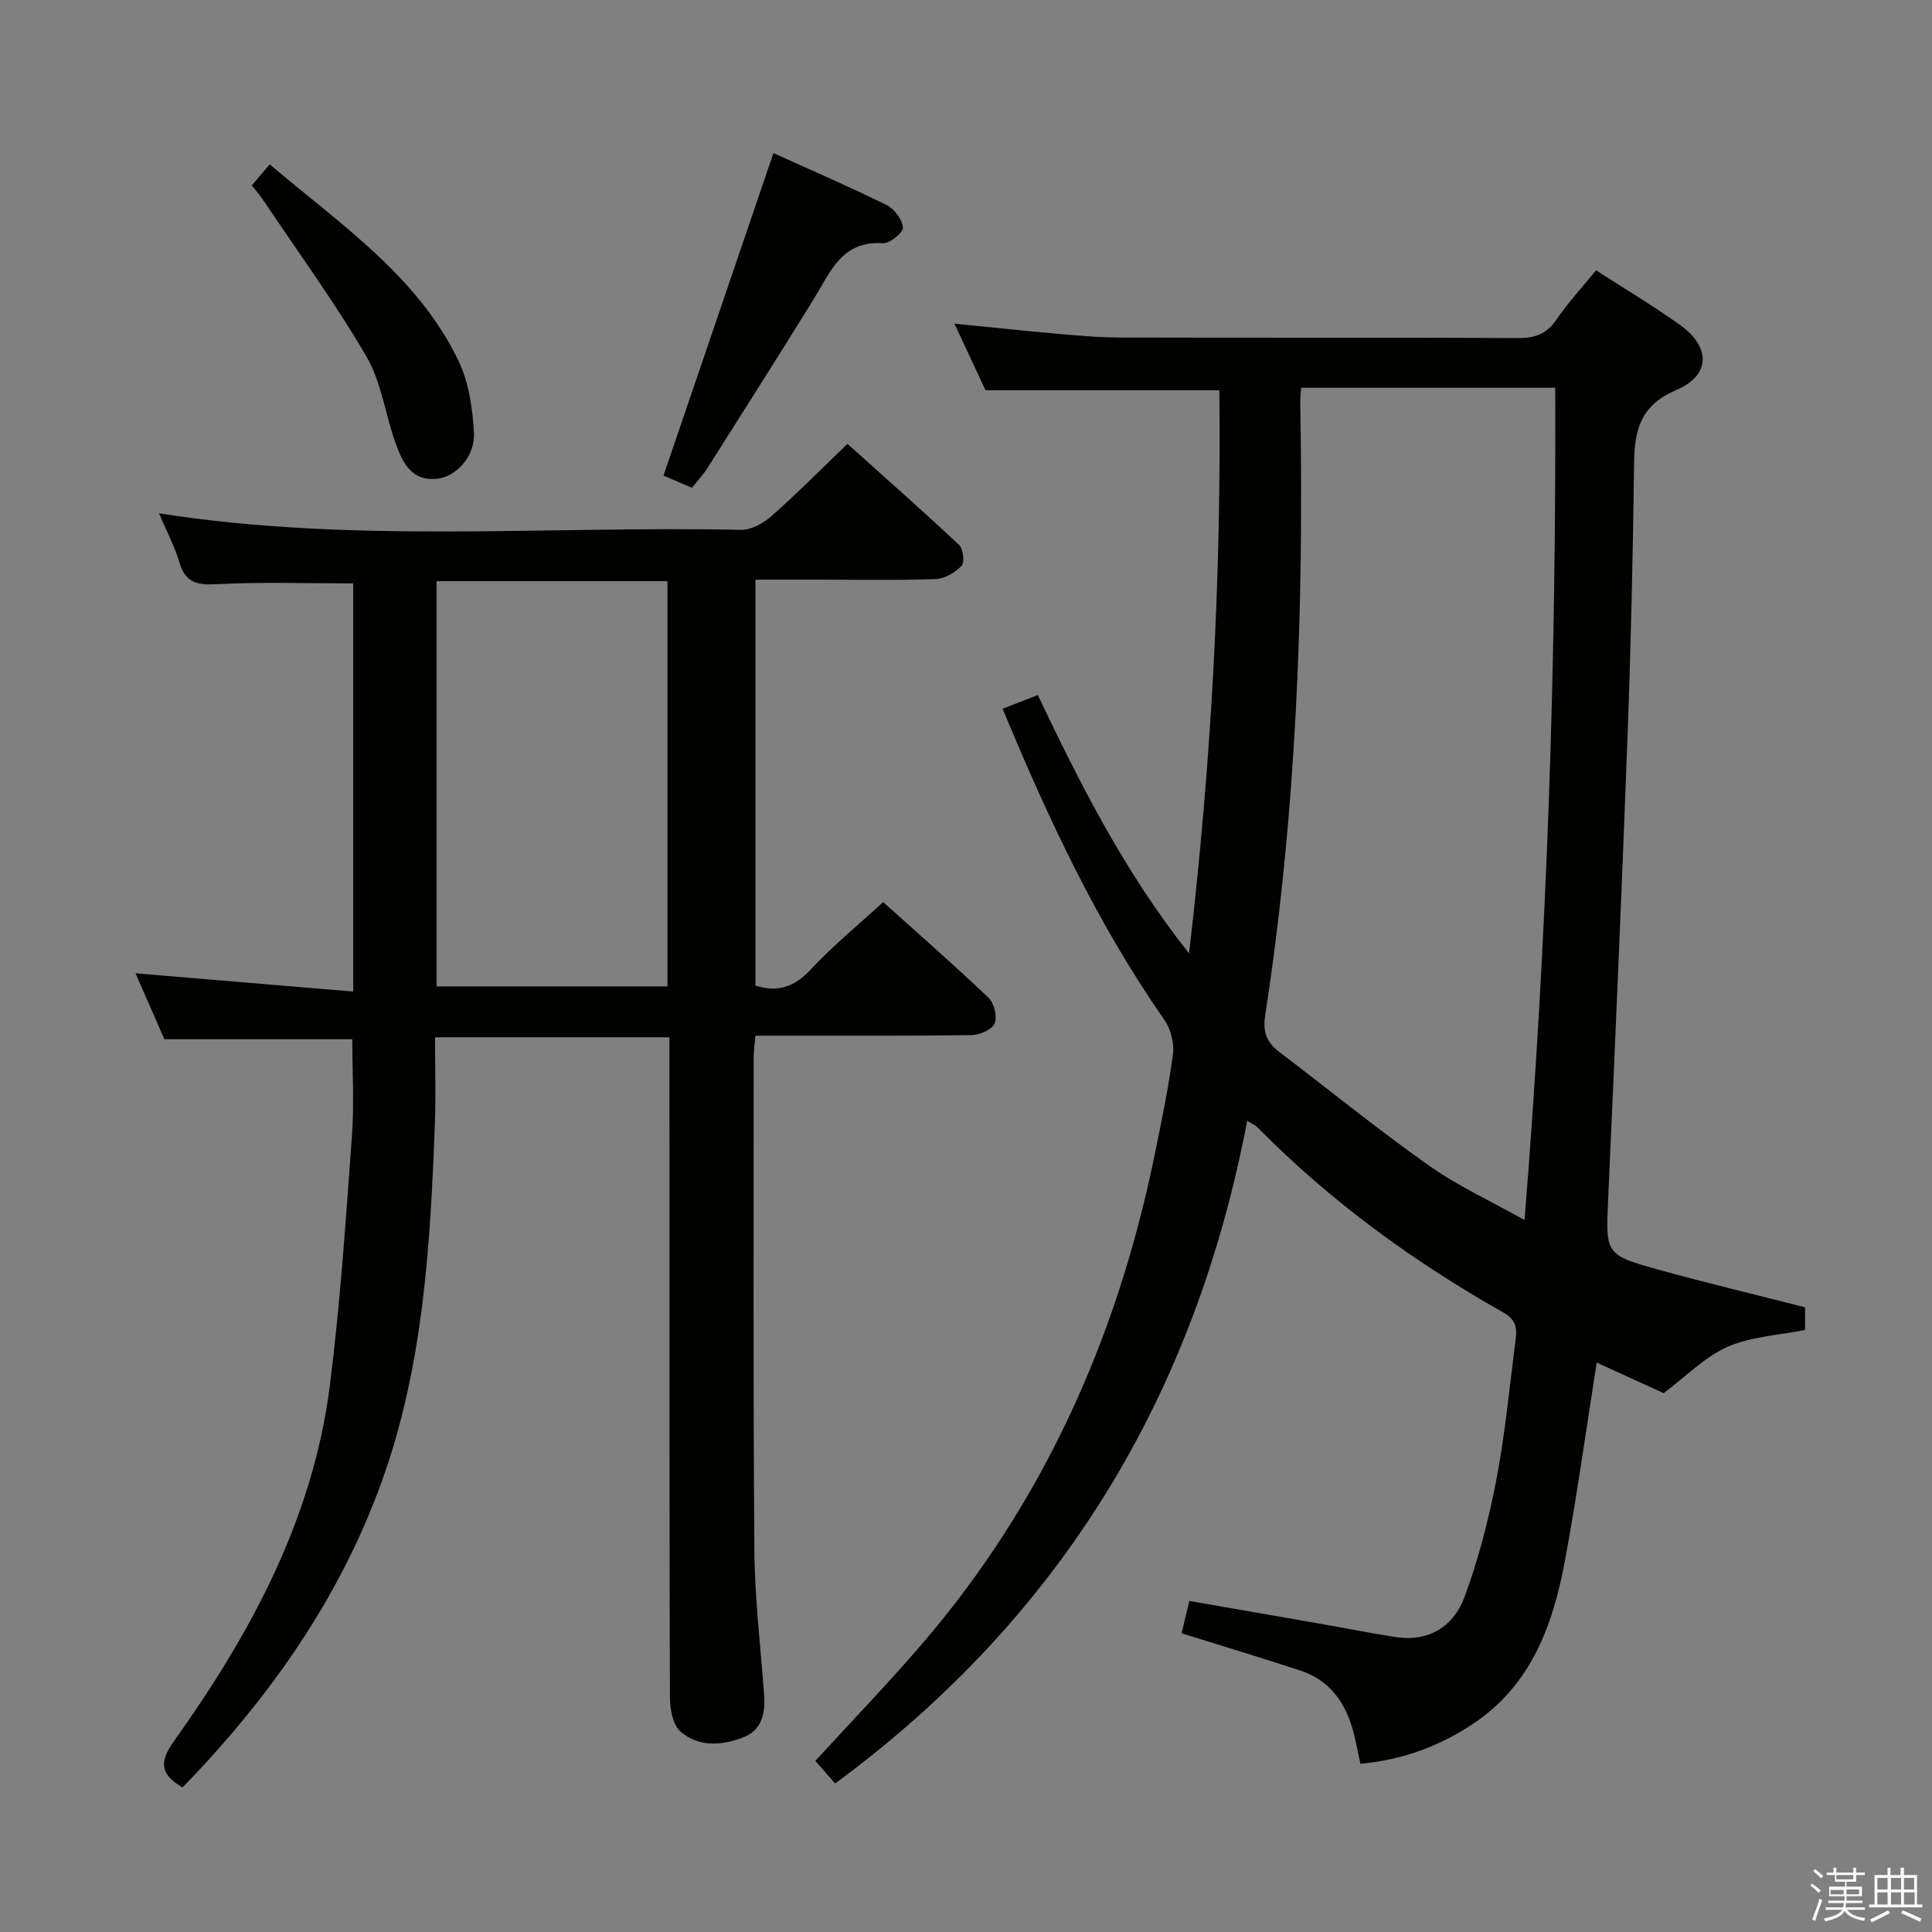 <svg enable-background="new 0 0 400 400" viewBox="0 0 400 400" xmlns="http://www.w3.org/2000/svg"><rect x="0" y="0" width="400" height="400" fill="#808080" stroke="none"/><path d="m374.8 390.4.4-.4c.7.5 1.3 1 1.8 1.4l-.5.5c-.5-.6-1.1-1.1-1.7-1.5zm1 7.3-.6-.3c.5-1.4 1.1-2.8 1.5-4.3.2.1.4.2.6.3-.5 1.3-1 2.8-1.5 4.3zm-.4-10.3.4-.4c.4.3 1 .8 1.7 1.4l-.5.5c-.4-.5-1-1-1.6-1.5zm2.5.3h1.7v-1h.6v1h3.5v-1h.6v1h1.8v.5h-1.8v1.4h-2v1h3.2v2h-3.2v.9h3.3v.5h-3.4c0 .3-.1.6-.1.9h4v.5h-3.7c.7.9 1.9 1.5 3.8 1.7-.1.2-.2.4-.3.6-2.1-.4-3.5-1.1-4-2.1-.4 1-1.8 1.7-4 2.2-.1-.2-.2-.4-.3-.6 2.1-.4 3.4-1 3.8-1.8h-3.4v-.5h3.6c.1-.3.1-.6.2-.9h-3.3v-.5h3.4c0-.3 0-.6 0-.9h-3.2v-2h3.3v-1h-2.1v-1.4h-1.7v-.5zm1.1 3.5v1h2.7c0-.3 0-.4 0-.4 0-.1 0-.2 0-.2 0-.1 0-.2 0-.3h-2.7zm1.2-3v.9h3.5v-.9zm4.7 3h-2.6v.6.4h2.6z" fill="#fafafb"/><path d="m393.6 386.7h.6v1.5h2.7v6.1h1.1v.6h-11v-.6h1.1v-6.1h2.7v-1.5h.6v1.5h2.1v-1.5zm-2.7 8.8.4.6c-1.2.6-2.5 1.3-3.8 1.9-.1-.2-.2-.4-.3-.6 1.2-.6 2.5-1.2 3.7-1.9zm-2.2-6.7v2.4h2.1v-2.4zm0 3v2.5h2.1v-2.5zm2.8-3v2.4h2.1v-2.4zm0 3v2.5h2.1v-2.5zm6 6.1c-1.4-.7-2.7-1.3-3.9-1.8l.3-.6c1.5.6 2.7 1.2 3.9 1.7zm-1.2-9.1h-2.1v2.4h2.1zm-2.1 3v2.5h2.2v-2.5z" fill="#fafafb"/><g fill="#010100"><path d="m258.22 232.04c-10.83 56.86-38.54 102.75-85.31 137.21-1.56-1.78-2.84-3.24-4.1-4.68 7.48-8.17 14.98-15.95 22.01-24.12 25.08-29.17 40.3-63.11 48.08-100.58 1.48-7.15 2.97-14.31 3.94-21.54.31-2.28-.42-5.23-1.74-7.13-13.88-19.89-24.07-41.65-33.52-64.47 2.53-.98 4.75-1.84 7.29-2.82 8.8 18.48 17.89 36.54 31.31 53.48 4.64-39.61 6.7-78.16 6.27-116.58-16.32 0-31.9 0-48.41 0-1.73-3.72-3.94-8.46-6.43-13.8 7.36.73 14.05 1.45 20.75 2.04 4.47.39 8.95.82 13.43.83 27.5.08 55-.02 82.49.11 3.49.02 5.91-.82 7.95-3.8 2.42-3.56 5.39-6.75 8.22-10.22 5.84 3.77 11.7 7.27 17.25 11.21 6.55 4.64 6.53 10.52-.69 13.59-7.31 3.11-8.61 8.2-8.69 15.11-.23 18.98-.67 37.95-1.37 56.92-1.18 31.74-2.56 63.48-3.99 95.22-.52 11.64-.72 11.77 10.69 14.93 9.88 2.73 19.86 5.11 30.07 7.71v4.69c-5.56 1.12-11.23 1.37-16.06 3.5-4.68 2.06-8.51 6.06-13.22 9.59-3.99-1.82-8.93-4.08-13.86-6.33-2.2 13.92-4.07 27.56-6.59 41.08-2.48 13.32-6.99 25.73-19.07 33.75-7.03 4.67-14.68 7.45-23.26 8.22-.62-2.77-1.03-5.2-1.73-7.55-1.67-5.57-4.95-9.84-10.62-11.71-8.02-2.64-16.11-5.07-24.67-7.75.42-1.77.94-3.92 1.6-6.69 9.54 1.66 18.81 3.27 28.08 4.89 4.9.86 9.78 1.84 14.69 2.59 6.97 1.06 12.01-2.32 14.25-8.41 2.84-7.74 4.93-15.83 6.5-23.94 1.79-9.28 2.7-18.73 3.89-28.11.32-2.54.9-4.89-2.37-6.73-18.64-10.52-35.84-23.03-50.92-38.33-.42-.43-1.03-.67-2.14-1.38zm63.77-151.76c-17.84 0-35.07 0-52.59 0-.08 1.2-.22 2.17-.2 3.14.78 42.44-.78 84.74-7.25 126.75-.54 3.48.29 5.63 2.89 7.61 10.31 7.84 20.38 16.02 30.95 23.5 6 4.24 12.79 7.35 19.85 11.32 4.68-57.98 6.57-114.89 6.35-172.32z"/><path d="m138.59 214.76c-16.48 0-32.22 0-48.52 0 0 6.14.18 11.95-.03 17.74-.94 25.1-2.35 50.18-10.96 74.12-8.77 24.39-23.39 45.02-41.29 63.46-4.45-2.65-4.99-5.09-1.82-9.52 15.88-22.27 28.81-46.04 32.32-73.67 2.17-17.12 3.3-34.38 4.57-51.6.49-6.72.08-13.51.08-20.13-12.73 0-25.46 0-38.9 0-1.75-3.99-3.86-8.81-5.99-13.65 14.99 1.26 29.76 2.5 45.08 3.78 0-28.89 0-56.76 0-84.5-9.4 0-18.82-.33-28.2.16-4.08.21-6.52-.24-7.78-4.49-1.02-3.43-2.73-6.65-4.23-10.18 40.31 6.32 80.47 2.55 120.49 3.42 2.1.05 4.63-1.36 6.3-2.83 5.24-4.62 10.16-9.6 15.75-14.97 7.44 6.68 15.37 13.67 23.09 20.9.87.81 1.21 3.63.54 4.34-1.31 1.39-3.47 2.67-5.33 2.74-7.82.3-15.66.13-23.49.13-4.49 0-8.98 0-13.86 0v84.04c4.44 1.43 7.95.42 11.36-3.25 4.51-4.86 9.7-9.09 15.08-14.03 6.87 6.18 14.48 12.83 21.8 19.79 1.17 1.11 1.86 3.9 1.28 5.32-.51 1.27-3.05 2.39-4.72 2.42-12.83.2-25.66.12-38.49.13-1.98 0-3.96 0-6.32 0-.14 1.76-.36 3.18-.36 4.6 0 34-.12 67.99.15 101.99.08 9.96 1.28 19.91 2.01 29.86.28 3.77-.43 7.26-4.2 8.77-4.47 1.79-9.4 2.14-13.17-1.21-1.61-1.43-2.12-4.75-2.13-7.21-.13-36.33-.09-72.66-.09-108.99-.02-9.01-.02-17.98-.02-27.48zm-.4-10.54c0-28.26 0-56.11 0-83.89-16.13 0-31.86 0-47.8 0v83.89z"/><path d="m160.13 31.7c7.5 3.39 15.56 6.88 23.43 10.75 1.6.79 3.23 2.99 3.39 4.67.09 1-2.74 3.34-4.13 3.24-8.54-.6-10.88 5.94-14.31 11.5-7.24 11.71-14.62 23.34-21.99 34.97-.88 1.39-2.02 2.61-3.25 4.16-2.16-.92-4.22-1.8-5.9-2.52 7.66-22.46 15.16-44.47 22.76-66.77z"/><path d="m52.13 38.38c1.31-1.53 2.36-2.76 3.72-4.35 14.8 12.57 30.63 23.14 39.07 40.66 2.14 4.45 2.92 9.82 3.2 14.83.29 5.02-3.72 9.24-7.73 9.62-5.13.48-6.99-3.3-8.37-7.04-2.22-6.03-2.97-12.82-6.13-18.24-6.48-11.14-14.14-21.6-21.33-32.33-.64-.97-1.41-1.84-2.43-3.15z"/></g></svg>